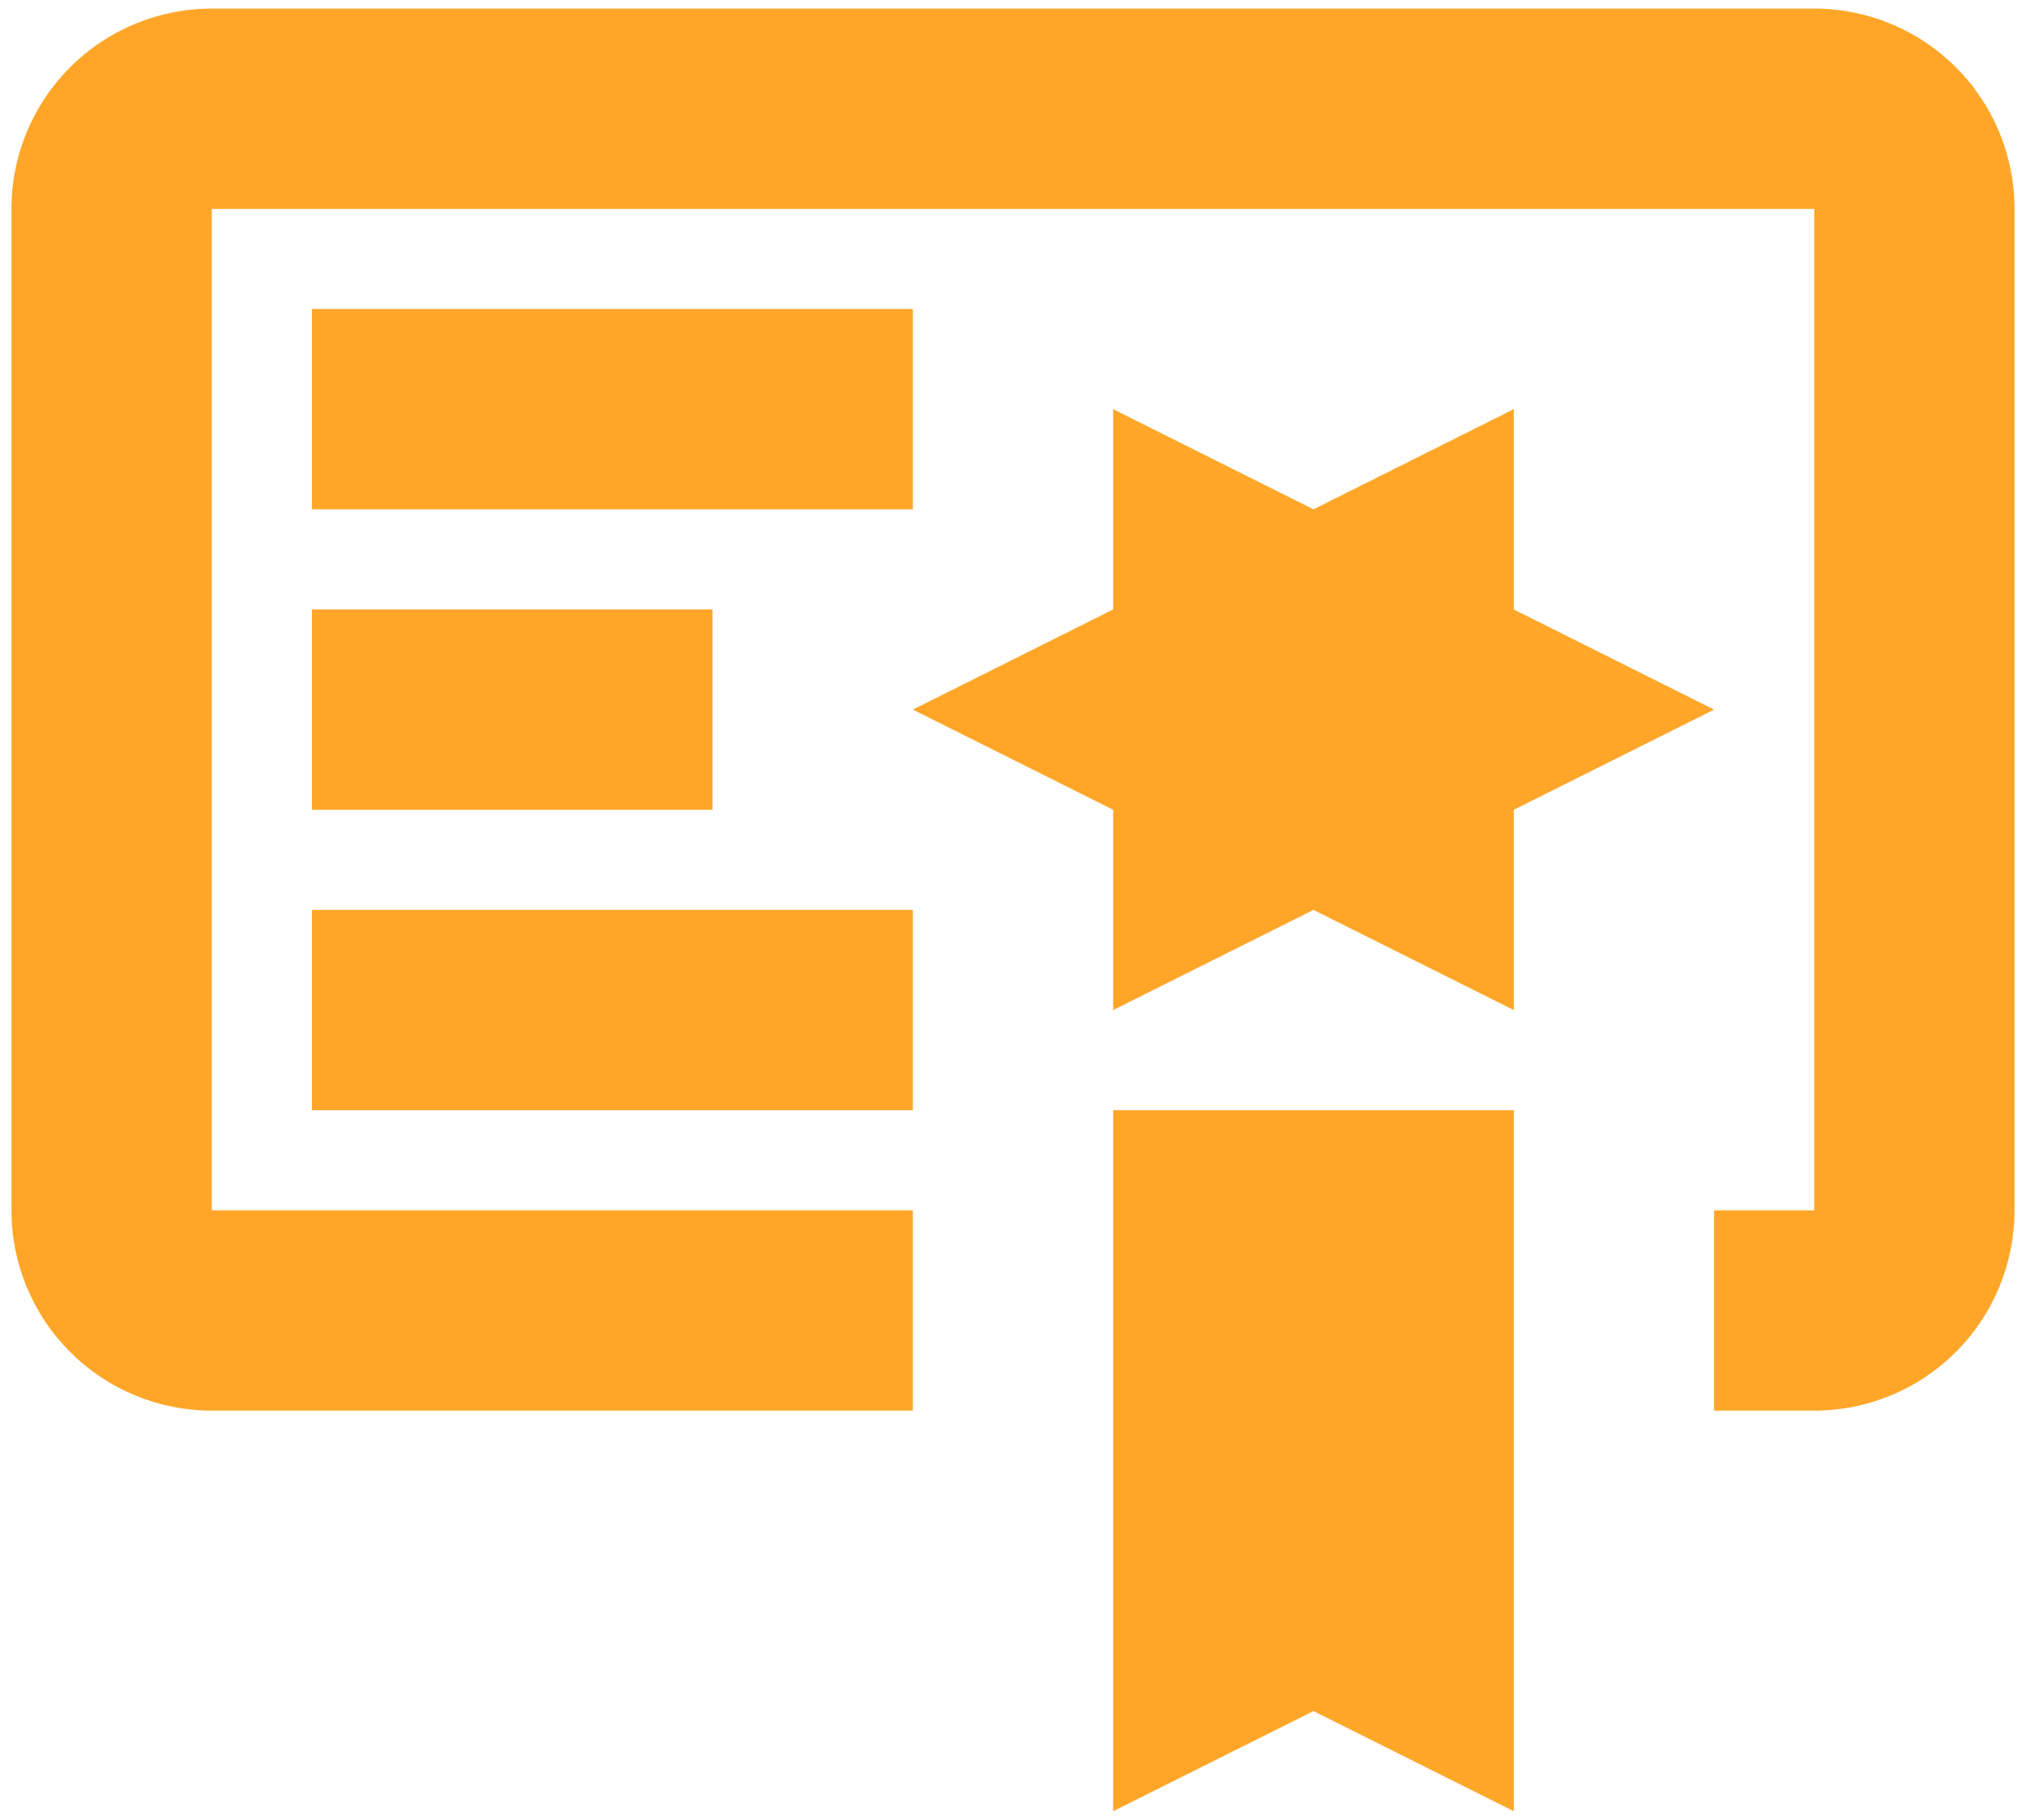 <svg width="118" height="106" viewBox="0 0 118 106" fill="none" xmlns="http://www.w3.org/2000/svg">
<path d="M64.833 105.5L76.5 99.667L88.167 105.5V64.667H64.833M88.167 35.5V23.833L76.5 29.667L64.833 23.833V35.5L53.167 41.333L64.833 47.167V58.833L76.5 53L88.167 58.833V47.167L99.833 41.333M105.667 0.5H12.333C9.239 0.5 6.272 1.729 4.084 3.917C1.896 6.105 0.667 9.072 0.667 12.167V70.5C0.667 73.594 1.896 76.562 4.084 78.75C6.272 80.938 9.239 82.167 12.333 82.167H53.167V70.5H12.333V12.167H105.667V70.5H99.833V82.167H105.667C108.761 82.167 111.728 80.938 113.916 78.75C116.104 76.562 117.333 73.594 117.333 70.5V12.167C117.333 9.072 116.104 6.105 113.916 3.917C111.728 1.729 108.761 0.5 105.667 0.5ZM53.167 29.667H18.167V18H53.167M41.5 47.167H18.167V35.5H41.5M53.167 64.667H18.167V53H53.167V64.667Z" fill="#FFA629"/>
</svg>

